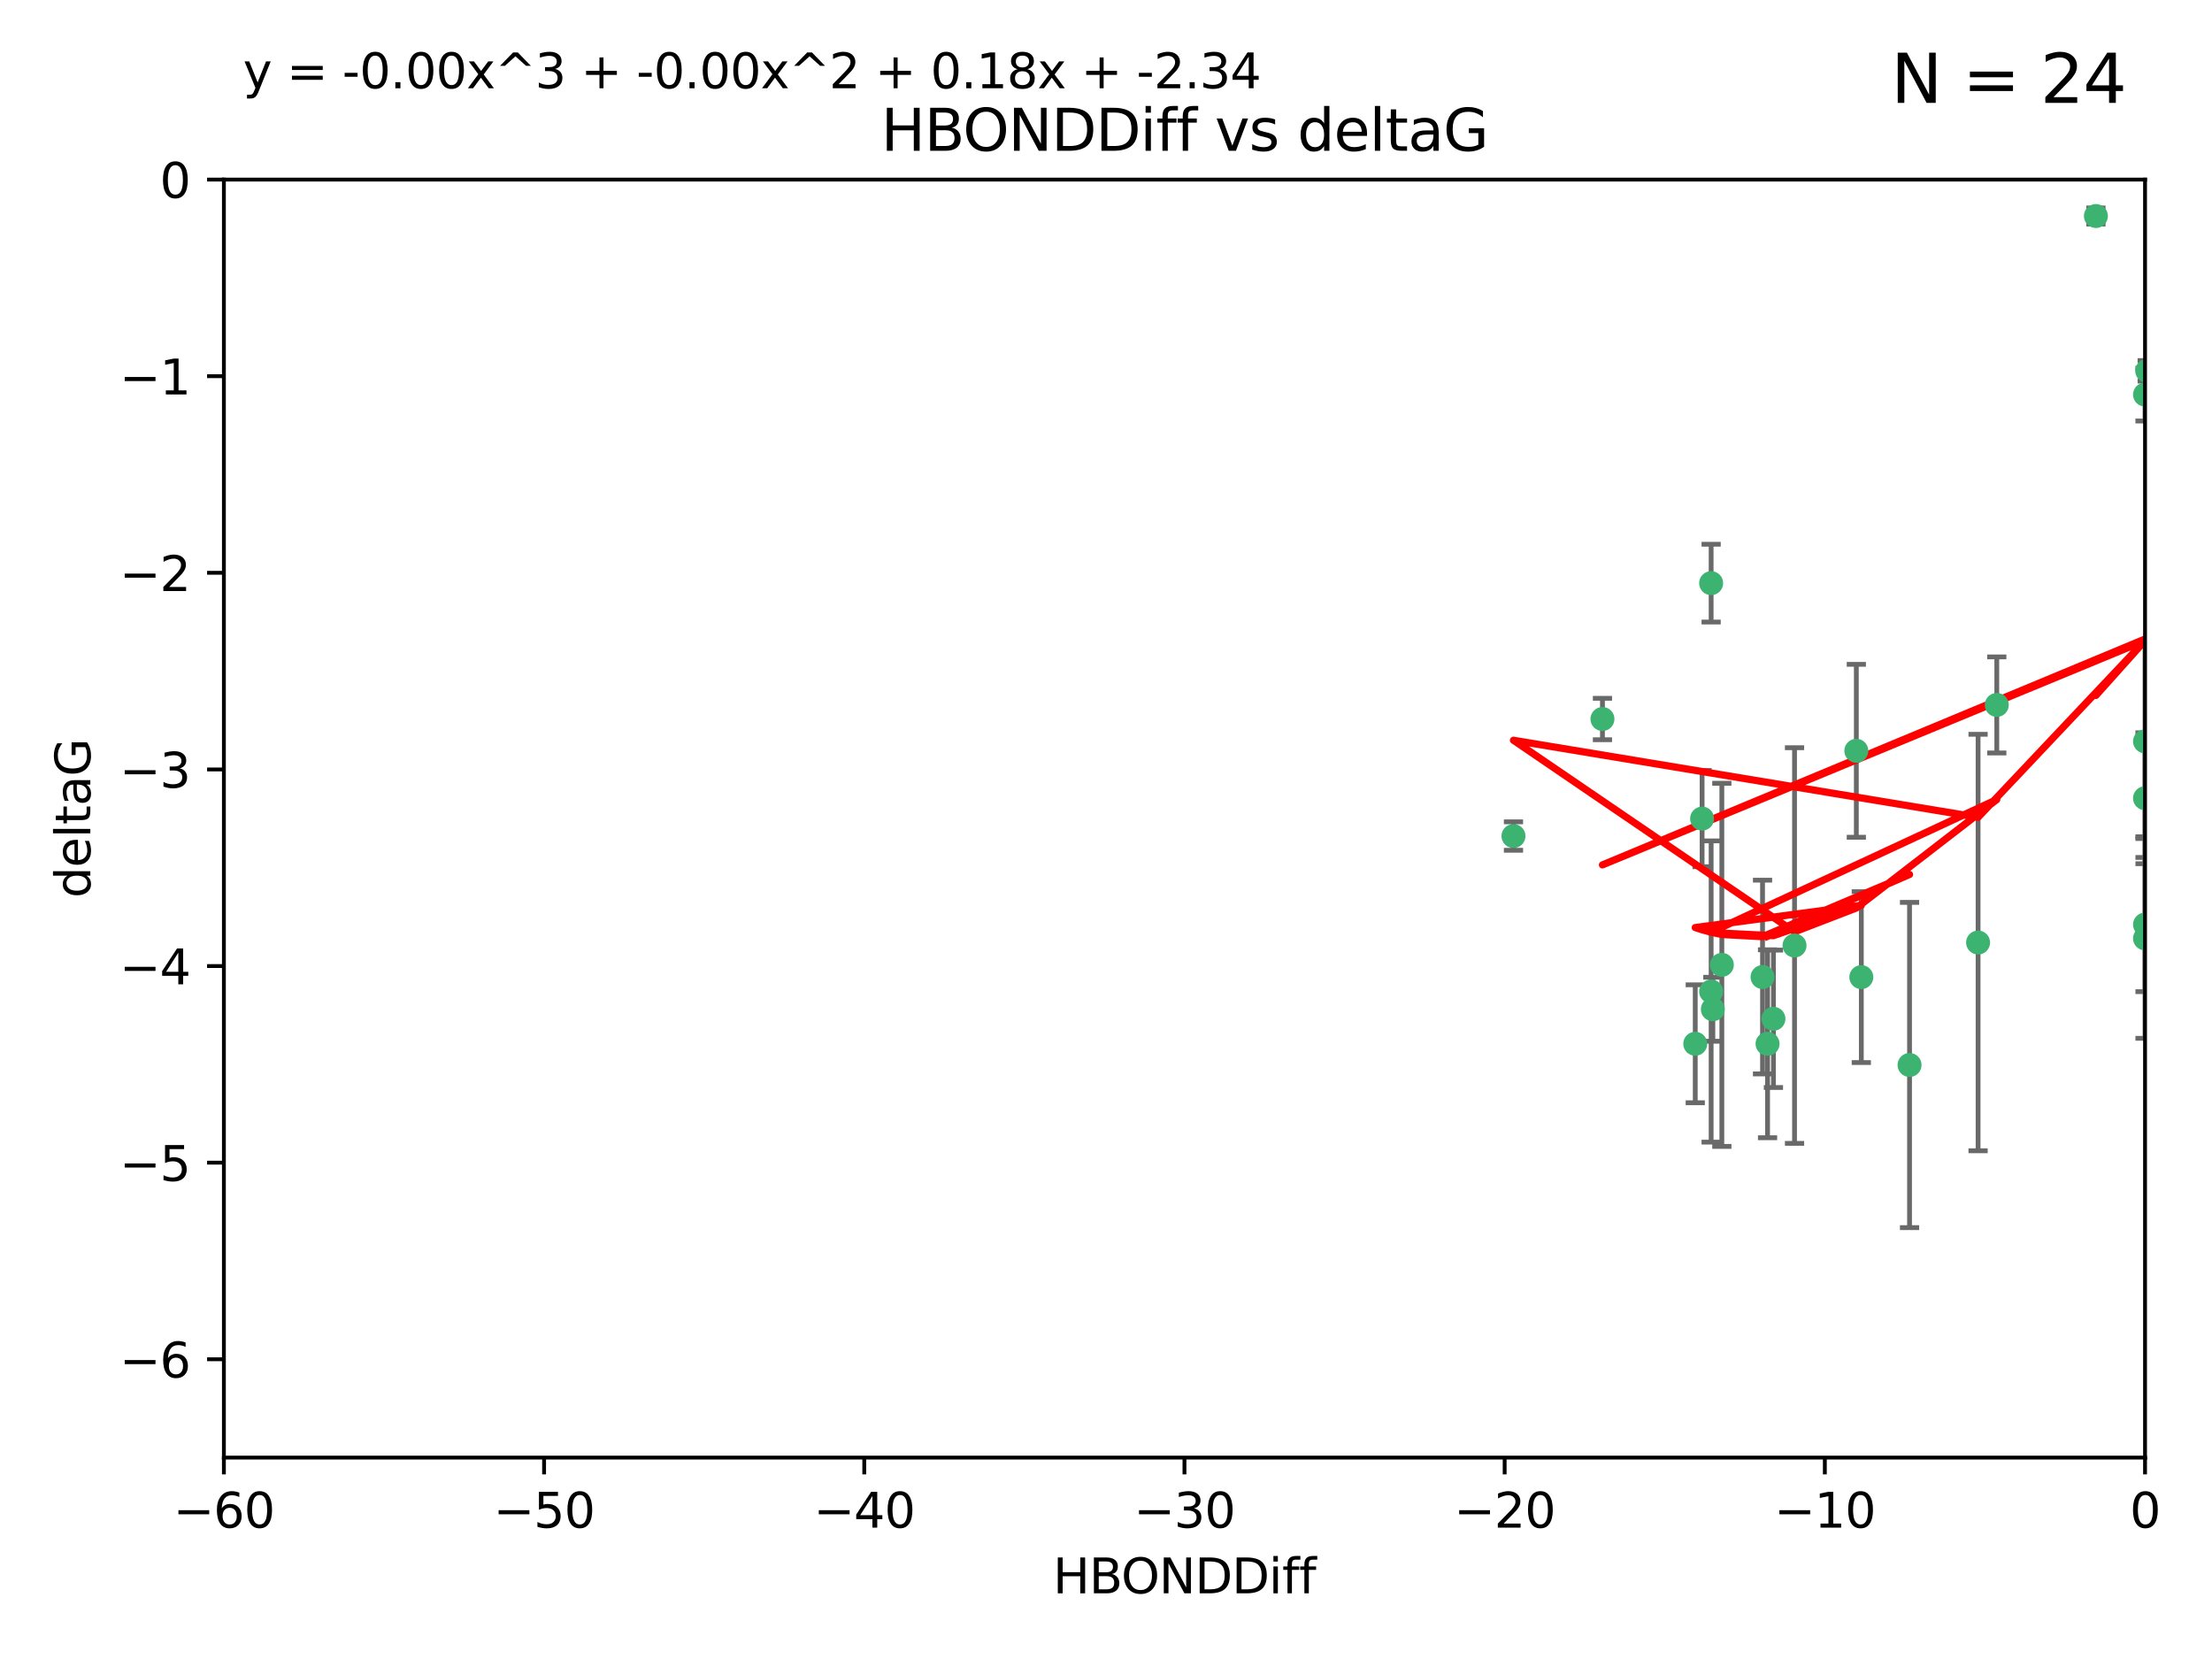 <?xml version="1.0" encoding="utf-8" standalone="no"?>
<!DOCTYPE svg PUBLIC "-//W3C//DTD SVG 1.1//EN"
  "http://www.w3.org/Graphics/SVG/1.1/DTD/svg11.dtd">
<svg xmlns:xlink="http://www.w3.org/1999/xlink" width="460.8pt" height="345.6pt" viewBox="0 0 460.8 345.6" xmlns="http://www.w3.org/2000/svg" version="1.1">
 <defs>
  <style type="text/css">*{stroke-linejoin: round; stroke-linecap: butt}</style>
 </defs>
 <g id="figure_1">
  <g id="patch_1">
   <path d="M 0 345.6 
L 460.8 345.6 
L 460.8 0 
L 0 0 
z
" style="fill: #ffffff"/>
  </g>
  <g id="axes_1">
   <g id="patch_2">
    <path d="M 46.64 303.64 
L 446.85 303.64 
L 446.85 37.411 
L 46.64 37.411 
z
" style="fill: #ffffff"/>
   </g>
   <g id="PathCollection_1">
    <defs>
     <path id="m806a782d32" d="M 0 1.118 
C 0.297 1.118 0.581 1 0.791 0.791 
C 1 0.581 1.118 0.297 1.118 0 
C 1.118 -0.297 1 -0.581 0.791 -0.791 
C 0.581 -1 0.297 -1.118 0 -1.118 
C -0.297 -1.118 -0.581 -1 -0.791 -0.791 
C -1 -0.581 -1.118 -0.297 -1.118 0 
C -1.118 0.297 -1 0.581 -0.791 0.791 
C -0.581 1 -0.297 1.118 0 1.118 
z
" style="stroke: #3cb371"/>
    </defs>
    <g clip-path="url(#pccd0fe2fcb)">
     <use xlink:href="#m806a782d32" x="368.215" y="217.436" style="fill: #3cb371; stroke: #3cb371"/>
     <use xlink:href="#m806a782d32" x="397.793" y="221.858" style="fill: #3cb371; stroke: #3cb371"/>
     <use xlink:href="#m806a782d32" x="367.169" y="203.534" style="fill: #3cb371; stroke: #3cb371"/>
     <use xlink:href="#m806a782d32" x="358.691" y="200.996" style="fill: #3cb371; stroke: #3cb371"/>
     <use xlink:href="#m806a782d32" x="356.818" y="210.246" style="fill: #3cb371; stroke: #3cb371"/>
     <use xlink:href="#m806a782d32" x="369.439" y="212.234" style="fill: #3cb371; stroke: #3cb371"/>
     <use xlink:href="#m806a782d32" x="387.747" y="203.551" style="fill: #3cb371; stroke: #3cb371"/>
     <use xlink:href="#m806a782d32" x="353.151" y="217.439" style="fill: #3cb371; stroke: #3cb371"/>
     <use xlink:href="#m806a782d32" x="354.578" y="170.528" style="fill: #3cb371; stroke: #3cb371"/>
     <use xlink:href="#m806a782d32" x="356.461" y="206.547" style="fill: #3cb371; stroke: #3cb371"/>
     <use xlink:href="#m806a782d32" x="356.461" y="121.482" style="fill: #3cb371; stroke: #3cb371"/>
     <use xlink:href="#m806a782d32" x="415.968" y="146.85" style="fill: #3cb371; stroke: #3cb371"/>
     <use xlink:href="#m806a782d32" x="386.706" y="156.404" style="fill: #3cb371; stroke: #3cb371"/>
     <use xlink:href="#m806a782d32" x="373.834" y="196.973" style="fill: #3cb371; stroke: #3cb371"/>
     <use xlink:href="#m806a782d32" x="315.286" y="174.165" style="fill: #3cb371; stroke: #3cb371"/>
     <use xlink:href="#m806a782d32" x="412.071" y="196.347" style="fill: #3cb371; stroke: #3cb371"/>
     <use xlink:href="#m806a782d32" x="446.85" y="166.287" style="fill: #3cb371; stroke: #3cb371"/>
     <use xlink:href="#m806a782d32" x="446.85" y="154.443" style="fill: #3cb371; stroke: #3cb371"/>
     <use xlink:href="#m806a782d32" x="446.85" y="195.485" style="fill: #3cb371; stroke: #3cb371"/>
     <use xlink:href="#m806a782d32" x="446.85" y="82.196" style="fill: #3cb371; stroke: #3cb371"/>
     <use xlink:href="#m806a782d32" x="436.618" y="45.003" style="fill: #3cb371; stroke: #3cb371"/>
     <use xlink:href="#m806a782d32" x="447.3" y="77.248" style="fill: #3cb371; stroke: #3cb371"/>
     <use xlink:href="#m806a782d32" x="333.82" y="149.782" style="fill: #3cb371; stroke: #3cb371"/>
     <use xlink:href="#m806a782d32" x="446.85" y="192.602" style="fill: #3cb371; stroke: #3cb371"/>
    </g>
   </g>
   <g id="matplotlib.axis_1">
    <g id="xtick_1">
     <g id="line2d_1">
      <defs>
       <path id="m45da17c10d" d="M 0 0 
L 0 3.5 
" style="stroke: #000000; stroke-width: 0.8"/>
      </defs>
      <g>
       <use xlink:href="#m45da17c10d" x="46.64" y="303.64" style="stroke: #000000; stroke-width: 0.8"/>
      </g>
     </g>
     <g id="text_1">
      <!-- −60 -->
      <g transform="translate(36.088 318.238)scale(0.1 -0.1)">
       <defs>
        <path id="DejaVuSans-2212" d="M 678 2272 
L 4684 2272 
L 4684 1741 
L 678 1741 
L 678 2272 
z
" transform="scale(0.016)"/>
        <path id="DejaVuSans-36" d="M 2113 2584 
Q 1688 2584 1439 2293 
Q 1191 2003 1191 1497 
Q 1191 994 1439 701 
Q 1688 409 2113 409 
Q 2538 409 2786 701 
Q 3034 994 3034 1497 
Q 3034 2003 2786 2293 
Q 2538 2584 2113 2584 
z
M 3366 4563 
L 3366 3988 
Q 3128 4100 2886 4159 
Q 2644 4219 2406 4219 
Q 1781 4219 1451 3797 
Q 1122 3375 1075 2522 
Q 1259 2794 1537 2939 
Q 1816 3084 2150 3084 
Q 2853 3084 3261 2657 
Q 3669 2231 3669 1497 
Q 3669 778 3244 343 
Q 2819 -91 2113 -91 
Q 1303 -91 875 529 
Q 447 1150 447 2328 
Q 447 3434 972 4092 
Q 1497 4750 2381 4750 
Q 2619 4750 2861 4703 
Q 3103 4656 3366 4563 
z
" transform="scale(0.016)"/>
        <path id="DejaVuSans-30" d="M 2034 4250 
Q 1547 4250 1301 3770 
Q 1056 3291 1056 2328 
Q 1056 1369 1301 889 
Q 1547 409 2034 409 
Q 2525 409 2770 889 
Q 3016 1369 3016 2328 
Q 3016 3291 2770 3770 
Q 2525 4250 2034 4250 
z
M 2034 4750 
Q 2819 4750 3233 4129 
Q 3647 3509 3647 2328 
Q 3647 1150 3233 529 
Q 2819 -91 2034 -91 
Q 1250 -91 836 529 
Q 422 1150 422 2328 
Q 422 3509 836 4129 
Q 1250 4750 2034 4750 
z
" transform="scale(0.016)"/>
       </defs>
       <use xlink:href="#DejaVuSans-2212"/>
       <use xlink:href="#DejaVuSans-36" x="83.789"/>
       <use xlink:href="#DejaVuSans-30" x="147.412"/>
      </g>
     </g>
    </g>
    <g id="xtick_2">
     <g id="line2d_2">
      <g>
       <use xlink:href="#m45da17c10d" x="113.342" y="303.64" style="stroke: #000000; stroke-width: 0.8"/>
      </g>
     </g>
     <g id="text_2">
      <!-- −50 -->
      <g transform="translate(102.789 318.238)scale(0.1 -0.1)">
       <defs>
        <path id="DejaVuSans-35" d="M 691 4666 
L 3169 4666 
L 3169 4134 
L 1269 4134 
L 1269 2991 
Q 1406 3038 1543 3061 
Q 1681 3084 1819 3084 
Q 2600 3084 3056 2656 
Q 3513 2228 3513 1497 
Q 3513 744 3044 326 
Q 2575 -91 1722 -91 
Q 1428 -91 1123 -41 
Q 819 9 494 109 
L 494 744 
Q 775 591 1075 516 
Q 1375 441 1709 441 
Q 2250 441 2565 725 
Q 2881 1009 2881 1497 
Q 2881 1984 2565 2268 
Q 2250 2553 1709 2553 
Q 1456 2553 1204 2497 
Q 953 2441 691 2322 
L 691 4666 
z
" transform="scale(0.016)"/>
       </defs>
       <use xlink:href="#DejaVuSans-2212"/>
       <use xlink:href="#DejaVuSans-35" x="83.789"/>
       <use xlink:href="#DejaVuSans-30" x="147.412"/>
      </g>
     </g>
    </g>
    <g id="xtick_3">
     <g id="line2d_3">
      <g>
       <use xlink:href="#m45da17c10d" x="180.043" y="303.64" style="stroke: #000000; stroke-width: 0.8"/>
      </g>
     </g>
     <g id="text_3">
      <!-- −40 -->
      <g transform="translate(169.491 318.238)scale(0.1 -0.1)">
       <defs>
        <path id="DejaVuSans-34" d="M 2419 4116 
L 825 1625 
L 2419 1625 
L 2419 4116 
z
M 2253 4666 
L 3047 4666 
L 3047 1625 
L 3713 1625 
L 3713 1100 
L 3047 1100 
L 3047 0 
L 2419 0 
L 2419 1100 
L 313 1100 
L 313 1709 
L 2253 4666 
z
" transform="scale(0.016)"/>
       </defs>
       <use xlink:href="#DejaVuSans-2212"/>
       <use xlink:href="#DejaVuSans-34" x="83.789"/>
       <use xlink:href="#DejaVuSans-30" x="147.412"/>
      </g>
     </g>
    </g>
    <g id="xtick_4">
     <g id="line2d_4">
      <g>
       <use xlink:href="#m45da17c10d" x="246.745" y="303.64" style="stroke: #000000; stroke-width: 0.8"/>
      </g>
     </g>
     <g id="text_4">
      <!-- −30 -->
      <g transform="translate(236.193 318.238)scale(0.1 -0.1)">
       <defs>
        <path id="DejaVuSans-33" d="M 2597 2516 
Q 3050 2419 3304 2112 
Q 3559 1806 3559 1356 
Q 3559 666 3084 287 
Q 2609 -91 1734 -91 
Q 1441 -91 1130 -33 
Q 819 25 488 141 
L 488 750 
Q 750 597 1062 519 
Q 1375 441 1716 441 
Q 2309 441 2620 675 
Q 2931 909 2931 1356 
Q 2931 1769 2642 2001 
Q 2353 2234 1838 2234 
L 1294 2234 
L 1294 2753 
L 1863 2753 
Q 2328 2753 2575 2939 
Q 2822 3125 2822 3475 
Q 2822 3834 2567 4026 
Q 2313 4219 1838 4219 
Q 1578 4219 1281 4162 
Q 984 4106 628 3988 
L 628 4550 
Q 988 4650 1302 4700 
Q 1616 4750 1894 4750 
Q 2613 4750 3031 4423 
Q 3450 4097 3450 3541 
Q 3450 3153 3228 2886 
Q 3006 2619 2597 2516 
z
" transform="scale(0.016)"/>
       </defs>
       <use xlink:href="#DejaVuSans-2212"/>
       <use xlink:href="#DejaVuSans-33" x="83.789"/>
       <use xlink:href="#DejaVuSans-30" x="147.412"/>
      </g>
     </g>
    </g>
    <g id="xtick_5">
     <g id="line2d_5">
      <g>
       <use xlink:href="#m45da17c10d" x="313.447" y="303.64" style="stroke: #000000; stroke-width: 0.8"/>
      </g>
     </g>
     <g id="text_5">
      <!-- −20 -->
      <g transform="translate(302.894 318.238)scale(0.1 -0.1)">
       <defs>
        <path id="DejaVuSans-32" d="M 1228 531 
L 3431 531 
L 3431 0 
L 469 0 
L 469 531 
Q 828 903 1448 1529 
Q 2069 2156 2228 2338 
Q 2531 2678 2651 2914 
Q 2772 3150 2772 3378 
Q 2772 3750 2511 3984 
Q 2250 4219 1831 4219 
Q 1534 4219 1204 4116 
Q 875 4013 500 3803 
L 500 4441 
Q 881 4594 1212 4672 
Q 1544 4750 1819 4750 
Q 2544 4750 2975 4387 
Q 3406 4025 3406 3419 
Q 3406 3131 3298 2873 
Q 3191 2616 2906 2266 
Q 2828 2175 2409 1742 
Q 1991 1309 1228 531 
z
" transform="scale(0.016)"/>
       </defs>
       <use xlink:href="#DejaVuSans-2212"/>
       <use xlink:href="#DejaVuSans-32" x="83.789"/>
       <use xlink:href="#DejaVuSans-30" x="147.412"/>
      </g>
     </g>
    </g>
    <g id="xtick_6">
     <g id="line2d_6">
      <g>
       <use xlink:href="#m45da17c10d" x="380.148" y="303.64" style="stroke: #000000; stroke-width: 0.8"/>
      </g>
     </g>
     <g id="text_6">
      <!-- −10 -->
      <g transform="translate(369.596 318.238)scale(0.1 -0.1)">
       <defs>
        <path id="DejaVuSans-31" d="M 794 531 
L 1825 531 
L 1825 4091 
L 703 3866 
L 703 4441 
L 1819 4666 
L 2450 4666 
L 2450 531 
L 3481 531 
L 3481 0 
L 794 0 
L 794 531 
z
" transform="scale(0.016)"/>
       </defs>
       <use xlink:href="#DejaVuSans-2212"/>
       <use xlink:href="#DejaVuSans-31" x="83.789"/>
       <use xlink:href="#DejaVuSans-30" x="147.412"/>
      </g>
     </g>
    </g>
    <g id="xtick_7">
     <g id="line2d_7">
      <g>
       <use xlink:href="#m45da17c10d" x="446.85" y="303.64" style="stroke: #000000; stroke-width: 0.8"/>
      </g>
     </g>
     <g id="text_7">
      <!-- 0 -->
      <g transform="translate(443.669 318.238)scale(0.1 -0.1)">
       <use xlink:href="#DejaVuSans-30"/>
      </g>
     </g>
    </g>
    <g id="text_8">
     <!-- HBONDDiff -->
     <g transform="translate(219.356 331.917)scale(0.1 -0.1)">
      <defs>
       <path id="DejaVuSans-48" d="M 628 4666 
L 1259 4666 
L 1259 2753 
L 3553 2753 
L 3553 4666 
L 4184 4666 
L 4184 0 
L 3553 0 
L 3553 2222 
L 1259 2222 
L 1259 0 
L 628 0 
L 628 4666 
z
" transform="scale(0.016)"/>
       <path id="DejaVuSans-42" d="M 1259 2228 
L 1259 519 
L 2272 519 
Q 2781 519 3026 730 
Q 3272 941 3272 1375 
Q 3272 1813 3026 2020 
Q 2781 2228 2272 2228 
L 1259 2228 
z
M 1259 4147 
L 1259 2741 
L 2194 2741 
Q 2656 2741 2882 2914 
Q 3109 3088 3109 3444 
Q 3109 3797 2882 3972 
Q 2656 4147 2194 4147 
L 1259 4147 
z
M 628 4666 
L 2241 4666 
Q 2963 4666 3353 4366 
Q 3744 4066 3744 3513 
Q 3744 3084 3544 2831 
Q 3344 2578 2956 2516 
Q 3422 2416 3680 2098 
Q 3938 1781 3938 1306 
Q 3938 681 3513 340 
Q 3088 0 2303 0 
L 628 0 
L 628 4666 
z
" transform="scale(0.016)"/>
       <path id="DejaVuSans-4f" d="M 2522 4238 
Q 1834 4238 1429 3725 
Q 1025 3213 1025 2328 
Q 1025 1447 1429 934 
Q 1834 422 2522 422 
Q 3209 422 3611 934 
Q 4013 1447 4013 2328 
Q 4013 3213 3611 3725 
Q 3209 4238 2522 4238 
z
M 2522 4750 
Q 3503 4750 4090 4092 
Q 4678 3434 4678 2328 
Q 4678 1225 4090 567 
Q 3503 -91 2522 -91 
Q 1538 -91 948 565 
Q 359 1222 359 2328 
Q 359 3434 948 4092 
Q 1538 4750 2522 4750 
z
" transform="scale(0.016)"/>
       <path id="DejaVuSans-4e" d="M 628 4666 
L 1478 4666 
L 3547 763 
L 3547 4666 
L 4159 4666 
L 4159 0 
L 3309 0 
L 1241 3903 
L 1241 0 
L 628 0 
L 628 4666 
z
" transform="scale(0.016)"/>
       <path id="DejaVuSans-44" d="M 1259 4147 
L 1259 519 
L 2022 519 
Q 2988 519 3436 956 
Q 3884 1394 3884 2338 
Q 3884 3275 3436 3711 
Q 2988 4147 2022 4147 
L 1259 4147 
z
M 628 4666 
L 1925 4666 
Q 3281 4666 3915 4102 
Q 4550 3538 4550 2338 
Q 4550 1131 3912 565 
Q 3275 0 1925 0 
L 628 0 
L 628 4666 
z
" transform="scale(0.016)"/>
       <path id="DejaVuSans-69" d="M 603 3500 
L 1178 3500 
L 1178 0 
L 603 0 
L 603 3500 
z
M 603 4863 
L 1178 4863 
L 1178 4134 
L 603 4134 
L 603 4863 
z
" transform="scale(0.016)"/>
       <path id="DejaVuSans-66" d="M 2375 4863 
L 2375 4384 
L 1825 4384 
Q 1516 4384 1395 4259 
Q 1275 4134 1275 3809 
L 1275 3500 
L 2222 3500 
L 2222 3053 
L 1275 3053 
L 1275 0 
L 697 0 
L 697 3053 
L 147 3053 
L 147 3500 
L 697 3500 
L 697 3744 
Q 697 4328 969 4595 
Q 1241 4863 1831 4863 
L 2375 4863 
z
" transform="scale(0.016)"/>
      </defs>
      <use xlink:href="#DejaVuSans-48"/>
      <use xlink:href="#DejaVuSans-42" x="75.195"/>
      <use xlink:href="#DejaVuSans-4f" x="142.049"/>
      <use xlink:href="#DejaVuSans-4e" x="220.76"/>
      <use xlink:href="#DejaVuSans-44" x="295.564"/>
      <use xlink:href="#DejaVuSans-44" x="372.566"/>
      <use xlink:href="#DejaVuSans-69" x="449.568"/>
      <use xlink:href="#DejaVuSans-66" x="477.352"/>
      <use xlink:href="#DejaVuSans-66" x="512.557"/>
     </g>
    </g>
   </g>
   <g id="matplotlib.axis_2">
    <g id="ytick_1">
     <g id="line2d_8">
      <defs>
       <path id="maaeb81326f" d="M 0 0 
L -3.5 0 
" style="stroke: #000000; stroke-width: 0.8"/>
      </defs>
      <g>
       <use xlink:href="#maaeb81326f" x="46.64" y="283.161" style="stroke: #000000; stroke-width: 0.8"/>
      </g>
     </g>
     <g id="text_9">
      <!-- −6 -->
      <g transform="translate(24.898 286.96)scale(0.1 -0.1)">
       <use xlink:href="#DejaVuSans-2212"/>
       <use xlink:href="#DejaVuSans-36" x="83.789"/>
      </g>
     </g>
    </g>
    <g id="ytick_2">
     <g id="line2d_9">
      <g>
       <use xlink:href="#maaeb81326f" x="46.64" y="242.203" style="stroke: #000000; stroke-width: 0.8"/>
      </g>
     </g>
     <g id="text_10">
      <!-- −5 -->
      <g transform="translate(24.898 246.002)scale(0.1 -0.1)">
       <use xlink:href="#DejaVuSans-2212"/>
       <use xlink:href="#DejaVuSans-35" x="83.789"/>
      </g>
     </g>
    </g>
    <g id="ytick_3">
     <g id="line2d_10">
      <g>
       <use xlink:href="#maaeb81326f" x="46.64" y="201.244" style="stroke: #000000; stroke-width: 0.8"/>
      </g>
     </g>
     <g id="text_11">
      <!-- −4 -->
      <g transform="translate(24.898 205.044)scale(0.1 -0.1)">
       <use xlink:href="#DejaVuSans-2212"/>
       <use xlink:href="#DejaVuSans-34" x="83.789"/>
      </g>
     </g>
    </g>
    <g id="ytick_4">
     <g id="line2d_11">
      <g>
       <use xlink:href="#maaeb81326f" x="46.64" y="160.286" style="stroke: #000000; stroke-width: 0.8"/>
      </g>
     </g>
     <g id="text_12">
      <!-- −3 -->
      <g transform="translate(24.898 164.085)scale(0.1 -0.1)">
       <use xlink:href="#DejaVuSans-2212"/>
       <use xlink:href="#DejaVuSans-33" x="83.789"/>
      </g>
     </g>
    </g>
    <g id="ytick_5">
     <g id="line2d_12">
      <g>
       <use xlink:href="#maaeb81326f" x="46.64" y="119.328" style="stroke: #000000; stroke-width: 0.8"/>
      </g>
     </g>
     <g id="text_13">
      <!-- −2 -->
      <g transform="translate(24.898 123.127)scale(0.1 -0.1)">
       <use xlink:href="#DejaVuSans-2212"/>
       <use xlink:href="#DejaVuSans-32" x="83.789"/>
      </g>
     </g>
    </g>
    <g id="ytick_6">
     <g id="line2d_13">
      <g>
       <use xlink:href="#maaeb81326f" x="46.64" y="78.369" style="stroke: #000000; stroke-width: 0.8"/>
      </g>
     </g>
     <g id="text_14">
      <!-- −1 -->
      <g transform="translate(24.898 82.169)scale(0.1 -0.1)">
       <use xlink:href="#DejaVuSans-2212"/>
       <use xlink:href="#DejaVuSans-31" x="83.789"/>
      </g>
     </g>
    </g>
    <g id="ytick_7">
     <g id="line2d_14">
      <g>
       <use xlink:href="#maaeb81326f" x="46.64" y="37.411" style="stroke: #000000; stroke-width: 0.8"/>
      </g>
     </g>
     <g id="text_15">
      <!-- 0 -->
      <g transform="translate(33.278 41.21)scale(0.1 -0.1)">
       <use xlink:href="#DejaVuSans-30"/>
      </g>
     </g>
    </g>
    <g id="text_16">
     <!-- deltaG -->
     <g transform="translate(18.818 187.064)rotate(-90)scale(0.1 -0.1)">
      <defs>
       <path id="DejaVuSans-64" d="M 2906 2969 
L 2906 4863 
L 3481 4863 
L 3481 0 
L 2906 0 
L 2906 525 
Q 2725 213 2448 61 
Q 2172 -91 1784 -91 
Q 1150 -91 751 415 
Q 353 922 353 1747 
Q 353 2572 751 3078 
Q 1150 3584 1784 3584 
Q 2172 3584 2448 3432 
Q 2725 3281 2906 2969 
z
M 947 1747 
Q 947 1113 1208 752 
Q 1469 391 1925 391 
Q 2381 391 2643 752 
Q 2906 1113 2906 1747 
Q 2906 2381 2643 2742 
Q 2381 3103 1925 3103 
Q 1469 3103 1208 2742 
Q 947 2381 947 1747 
z
" transform="scale(0.016)"/>
       <path id="DejaVuSans-65" d="M 3597 1894 
L 3597 1613 
L 953 1613 
Q 991 1019 1311 708 
Q 1631 397 2203 397 
Q 2534 397 2845 478 
Q 3156 559 3463 722 
L 3463 178 
Q 3153 47 2828 -22 
Q 2503 -91 2169 -91 
Q 1331 -91 842 396 
Q 353 884 353 1716 
Q 353 2575 817 3079 
Q 1281 3584 2069 3584 
Q 2775 3584 3186 3129 
Q 3597 2675 3597 1894 
z
M 3022 2063 
Q 3016 2534 2758 2815 
Q 2500 3097 2075 3097 
Q 1594 3097 1305 2825 
Q 1016 2553 972 2059 
L 3022 2063 
z
" transform="scale(0.016)"/>
       <path id="DejaVuSans-6c" d="M 603 4863 
L 1178 4863 
L 1178 0 
L 603 0 
L 603 4863 
z
" transform="scale(0.016)"/>
       <path id="DejaVuSans-74" d="M 1172 4494 
L 1172 3500 
L 2356 3500 
L 2356 3053 
L 1172 3053 
L 1172 1153 
Q 1172 725 1289 603 
Q 1406 481 1766 481 
L 2356 481 
L 2356 0 
L 1766 0 
Q 1100 0 847 248 
Q 594 497 594 1153 
L 594 3053 
L 172 3053 
L 172 3500 
L 594 3500 
L 594 4494 
L 1172 4494 
z
" transform="scale(0.016)"/>
       <path id="DejaVuSans-61" d="M 2194 1759 
Q 1497 1759 1228 1600 
Q 959 1441 959 1056 
Q 959 750 1161 570 
Q 1363 391 1709 391 
Q 2188 391 2477 730 
Q 2766 1069 2766 1631 
L 2766 1759 
L 2194 1759 
z
M 3341 1997 
L 3341 0 
L 2766 0 
L 2766 531 
Q 2569 213 2275 61 
Q 1981 -91 1556 -91 
Q 1019 -91 701 211 
Q 384 513 384 1019 
Q 384 1609 779 1909 
Q 1175 2209 1959 2209 
L 2766 2209 
L 2766 2266 
Q 2766 2663 2505 2880 
Q 2244 3097 1772 3097 
Q 1472 3097 1187 3025 
Q 903 2953 641 2809 
L 641 3341 
Q 956 3463 1253 3523 
Q 1550 3584 1831 3584 
Q 2591 3584 2966 3190 
Q 3341 2797 3341 1997 
z
" transform="scale(0.016)"/>
       <path id="DejaVuSans-47" d="M 3809 666 
L 3809 1919 
L 2778 1919 
L 2778 2438 
L 4434 2438 
L 4434 434 
Q 4069 175 3628 42 
Q 3188 -91 2688 -91 
Q 1594 -91 976 548 
Q 359 1188 359 2328 
Q 359 3472 976 4111 
Q 1594 4750 2688 4750 
Q 3144 4750 3555 4637 
Q 3966 4525 4313 4306 
L 4313 3634 
Q 3963 3931 3569 4081 
Q 3175 4231 2741 4231 
Q 1884 4231 1454 3753 
Q 1025 3275 1025 2328 
Q 1025 1384 1454 906 
Q 1884 428 2741 428 
Q 3075 428 3337 486 
Q 3600 544 3809 666 
z
" transform="scale(0.016)"/>
      </defs>
      <use xlink:href="#DejaVuSans-64"/>
      <use xlink:href="#DejaVuSans-65" x="63.477"/>
      <use xlink:href="#DejaVuSans-6c" x="125"/>
      <use xlink:href="#DejaVuSans-74" x="152.783"/>
      <use xlink:href="#DejaVuSans-61" x="191.992"/>
      <use xlink:href="#DejaVuSans-47" x="253.271"/>
     </g>
    </g>
   </g>
   <g id="LineCollection_1">
    <path d="M 368.215 237.01 
L 368.215 197.863 
" clip-path="url(#pccd0fe2fcb)" style="fill: none; stroke: #696969"/>
    <path d="M 397.793 255.736 
L 397.793 187.981 
" clip-path="url(#pccd0fe2fcb)" style="fill: none; stroke: #696969"/>
    <path d="M 367.169 223.714 
L 367.169 183.354 
" clip-path="url(#pccd0fe2fcb)" style="fill: none; stroke: #696969"/>
    <path d="M 358.691 238.819 
L 358.691 163.173 
" clip-path="url(#pccd0fe2fcb)" style="fill: none; stroke: #696969"/>
    <path d="M 356.818 216.908 
L 356.818 203.585 
" clip-path="url(#pccd0fe2fcb)" style="fill: none; stroke: #696969"/>
    <path d="M 369.439 226.546 
L 369.439 197.923 
" clip-path="url(#pccd0fe2fcb)" style="fill: none; stroke: #696969"/>
    <path d="M 387.747 221.352 
L 387.747 185.75 
" clip-path="url(#pccd0fe2fcb)" style="fill: none; stroke: #696969"/>
    <path d="M 353.151 229.723 
L 353.151 205.154 
" clip-path="url(#pccd0fe2fcb)" style="fill: none; stroke: #696969"/>
    <path d="M 354.578 180.554 
L 354.578 160.503 
" clip-path="url(#pccd0fe2fcb)" style="fill: none; stroke: #696969"/>
    <path d="M 356.461 237.925 
L 356.461 175.169 
" clip-path="url(#pccd0fe2fcb)" style="fill: none; stroke: #696969"/>
    <path d="M 356.461 129.586 
L 356.461 113.377 
" clip-path="url(#pccd0fe2fcb)" style="fill: none; stroke: #696969"/>
    <path d="M 415.968 156.857 
L 415.968 136.843 
" clip-path="url(#pccd0fe2fcb)" style="fill: none; stroke: #696969"/>
    <path d="M 386.706 174.418 
L 386.706 138.39 
" clip-path="url(#pccd0fe2fcb)" style="fill: none; stroke: #696969"/>
    <path d="M 373.834 238.185 
L 373.834 155.761 
" clip-path="url(#pccd0fe2fcb)" style="fill: none; stroke: #696969"/>
    <path d="M 315.286 177.125 
L 315.286 171.205 
" clip-path="url(#pccd0fe2fcb)" style="fill: none; stroke: #696969"/>
    <path d="M 412.071 239.727 
L 412.071 152.966 
" clip-path="url(#pccd0fe2fcb)" style="fill: none; stroke: #696969"/>
    <path d="M 446.85 179.927 
L 446.85 152.647 
" clip-path="url(#pccd0fe2fcb)" style="fill: none; stroke: #696969"/>
    <path d="M 446.85 174.308 
L 446.85 134.577 
" clip-path="url(#pccd0fe2fcb)" style="fill: none; stroke: #696969"/>
    <path d="M 446.85 216.296 
L 446.85 174.675 
" clip-path="url(#pccd0fe2fcb)" style="fill: none; stroke: #696969"/>
    <path d="M 446.85 87.7 
L 446.85 76.693 
" clip-path="url(#pccd0fe2fcb)" style="fill: none; stroke: #696969"/>
    <path d="M 436.618 46.679 
L 436.618 43.328 
" clip-path="url(#pccd0fe2fcb)" style="fill: none; stroke: #696969"/>
    <path d="M 447.3 79.389 
L 447.3 75.107 
" clip-path="url(#pccd0fe2fcb)" style="fill: none; stroke: #696969"/>
    <path d="M 333.82 154.095 
L 333.82 145.468 
" clip-path="url(#pccd0fe2fcb)" style="fill: none; stroke: #696969"/>
    <path d="M 446.85 206.581 
L 446.85 178.623 
" clip-path="url(#pccd0fe2fcb)" style="fill: none; stroke: #696969"/>
   </g>
   <g id="line2d_15">
    <defs>
     <path id="m3aee4f8898" d="M 2 0 
L -2 -0 
" style="stroke: #696969"/>
    </defs>
    <g clip-path="url(#pccd0fe2fcb)">
     <use xlink:href="#m3aee4f8898" x="368.215" y="237.01" style="fill: #696969; stroke: #696969"/>
     <use xlink:href="#m3aee4f8898" x="397.793" y="255.736" style="fill: #696969; stroke: #696969"/>
     <use xlink:href="#m3aee4f8898" x="367.169" y="223.714" style="fill: #696969; stroke: #696969"/>
     <use xlink:href="#m3aee4f8898" x="358.691" y="238.819" style="fill: #696969; stroke: #696969"/>
     <use xlink:href="#m3aee4f8898" x="356.818" y="216.908" style="fill: #696969; stroke: #696969"/>
     <use xlink:href="#m3aee4f8898" x="369.439" y="226.546" style="fill: #696969; stroke: #696969"/>
     <use xlink:href="#m3aee4f8898" x="387.747" y="221.352" style="fill: #696969; stroke: #696969"/>
     <use xlink:href="#m3aee4f8898" x="353.151" y="229.723" style="fill: #696969; stroke: #696969"/>
     <use xlink:href="#m3aee4f8898" x="354.578" y="180.554" style="fill: #696969; stroke: #696969"/>
     <use xlink:href="#m3aee4f8898" x="356.461" y="237.925" style="fill: #696969; stroke: #696969"/>
     <use xlink:href="#m3aee4f8898" x="356.461" y="129.586" style="fill: #696969; stroke: #696969"/>
     <use xlink:href="#m3aee4f8898" x="415.968" y="156.857" style="fill: #696969; stroke: #696969"/>
     <use xlink:href="#m3aee4f8898" x="386.706" y="174.418" style="fill: #696969; stroke: #696969"/>
     <use xlink:href="#m3aee4f8898" x="373.834" y="238.185" style="fill: #696969; stroke: #696969"/>
     <use xlink:href="#m3aee4f8898" x="315.286" y="177.125" style="fill: #696969; stroke: #696969"/>
     <use xlink:href="#m3aee4f8898" x="412.071" y="239.727" style="fill: #696969; stroke: #696969"/>
     <use xlink:href="#m3aee4f8898" x="446.85" y="179.927" style="fill: #696969; stroke: #696969"/>
     <use xlink:href="#m3aee4f8898" x="446.85" y="174.308" style="fill: #696969; stroke: #696969"/>
     <use xlink:href="#m3aee4f8898" x="446.85" y="216.296" style="fill: #696969; stroke: #696969"/>
     <use xlink:href="#m3aee4f8898" x="446.85" y="87.7" style="fill: #696969; stroke: #696969"/>
     <use xlink:href="#m3aee4f8898" x="436.618" y="46.679" style="fill: #696969; stroke: #696969"/>
     <use xlink:href="#m3aee4f8898" x="447.3" y="79.389" style="fill: #696969; stroke: #696969"/>
     <use xlink:href="#m3aee4f8898" x="333.82" y="154.095" style="fill: #696969; stroke: #696969"/>
     <use xlink:href="#m3aee4f8898" x="446.85" y="206.581" style="fill: #696969; stroke: #696969"/>
    </g>
   </g>
   <g id="line2d_16">
    <g clip-path="url(#pccd0fe2fcb)">
     <use xlink:href="#m3aee4f8898" x="368.215" y="197.863" style="fill: #696969; stroke: #696969"/>
     <use xlink:href="#m3aee4f8898" x="397.793" y="187.981" style="fill: #696969; stroke: #696969"/>
     <use xlink:href="#m3aee4f8898" x="367.169" y="183.354" style="fill: #696969; stroke: #696969"/>
     <use xlink:href="#m3aee4f8898" x="358.691" y="163.173" style="fill: #696969; stroke: #696969"/>
     <use xlink:href="#m3aee4f8898" x="356.818" y="203.585" style="fill: #696969; stroke: #696969"/>
     <use xlink:href="#m3aee4f8898" x="369.439" y="197.923" style="fill: #696969; stroke: #696969"/>
     <use xlink:href="#m3aee4f8898" x="387.747" y="185.75" style="fill: #696969; stroke: #696969"/>
     <use xlink:href="#m3aee4f8898" x="353.151" y="205.154" style="fill: #696969; stroke: #696969"/>
     <use xlink:href="#m3aee4f8898" x="354.578" y="160.503" style="fill: #696969; stroke: #696969"/>
     <use xlink:href="#m3aee4f8898" x="356.461" y="175.169" style="fill: #696969; stroke: #696969"/>
     <use xlink:href="#m3aee4f8898" x="356.461" y="113.377" style="fill: #696969; stroke: #696969"/>
     <use xlink:href="#m3aee4f8898" x="415.968" y="136.843" style="fill: #696969; stroke: #696969"/>
     <use xlink:href="#m3aee4f8898" x="386.706" y="138.39" style="fill: #696969; stroke: #696969"/>
     <use xlink:href="#m3aee4f8898" x="373.834" y="155.761" style="fill: #696969; stroke: #696969"/>
     <use xlink:href="#m3aee4f8898" x="315.286" y="171.205" style="fill: #696969; stroke: #696969"/>
     <use xlink:href="#m3aee4f8898" x="412.071" y="152.966" style="fill: #696969; stroke: #696969"/>
     <use xlink:href="#m3aee4f8898" x="446.85" y="152.647" style="fill: #696969; stroke: #696969"/>
     <use xlink:href="#m3aee4f8898" x="446.85" y="134.577" style="fill: #696969; stroke: #696969"/>
     <use xlink:href="#m3aee4f8898" x="446.85" y="174.675" style="fill: #696969; stroke: #696969"/>
     <use xlink:href="#m3aee4f8898" x="446.85" y="76.693" style="fill: #696969; stroke: #696969"/>
     <use xlink:href="#m3aee4f8898" x="436.618" y="43.328" style="fill: #696969; stroke: #696969"/>
     <use xlink:href="#m3aee4f8898" x="447.3" y="75.107" style="fill: #696969; stroke: #696969"/>
     <use xlink:href="#m3aee4f8898" x="333.82" y="145.468" style="fill: #696969; stroke: #696969"/>
     <use xlink:href="#m3aee4f8898" x="446.85" y="178.623" style="fill: #696969; stroke: #696969"/>
    </g>
   </g>
   <g id="line2d_17">
    <path d="M 368.215 195.047 
L 397.793 182.167 
L 367.169 195.129 
L 358.691 194.673 
L 356.818 194.29 
L 369.439 194.914 
L 387.747 188.598 
L 353.151 193.228 
L 354.578 193.691 
L 356.461 194.204 
L 356.461 194.205 
L 415.968 166.561 
L 386.706 189.156 
L 373.834 194.118 
L 315.286 154.212 
L 412.071 170.261 
L 446.85 133.442 
L 446.85 133.442 
L 446.85 133.442 
L 446.85 133.442 
L 436.618 144.866 
L 447.3 132.937 
L 333.82 180.173 
L 446.85 133.442 
" clip-path="url(#pccd0fe2fcb)" style="fill: none; stroke: #ff0000; stroke-width: 1.5; stroke-linecap: square"/>
   </g>
   <g id="line2d_18">
    <defs>
     <path id="m652c985a1d" d="M 0 2 
C 0.53 2 1.039 1.789 1.414 1.414 
C 1.789 1.039 2 0.53 2 0 
C 2 -0.53 1.789 -1.039 1.414 -1.414 
C 1.039 -1.789 0.53 -2 0 -2 
C -0.53 -2 -1.039 -1.789 -1.414 -1.414 
C -1.789 -1.039 -2 -0.53 -2 0 
C -2 0.53 -1.789 1.039 -1.414 1.414 
C -1.039 1.789 -0.53 2 0 2 
z
" style="stroke: #3cb371"/>
    </defs>
    <g clip-path="url(#pccd0fe2fcb)">
     <use xlink:href="#m652c985a1d" x="368.215" y="217.436" style="fill: #3cb371; stroke: #3cb371"/>
     <use xlink:href="#m652c985a1d" x="397.793" y="221.858" style="fill: #3cb371; stroke: #3cb371"/>
     <use xlink:href="#m652c985a1d" x="367.169" y="203.534" style="fill: #3cb371; stroke: #3cb371"/>
     <use xlink:href="#m652c985a1d" x="358.691" y="200.996" style="fill: #3cb371; stroke: #3cb371"/>
     <use xlink:href="#m652c985a1d" x="356.818" y="210.246" style="fill: #3cb371; stroke: #3cb371"/>
     <use xlink:href="#m652c985a1d" x="369.439" y="212.234" style="fill: #3cb371; stroke: #3cb371"/>
     <use xlink:href="#m652c985a1d" x="387.747" y="203.551" style="fill: #3cb371; stroke: #3cb371"/>
     <use xlink:href="#m652c985a1d" x="353.151" y="217.439" style="fill: #3cb371; stroke: #3cb371"/>
     <use xlink:href="#m652c985a1d" x="354.578" y="170.528" style="fill: #3cb371; stroke: #3cb371"/>
     <use xlink:href="#m652c985a1d" x="356.461" y="206.547" style="fill: #3cb371; stroke: #3cb371"/>
     <use xlink:href="#m652c985a1d" x="356.461" y="121.482" style="fill: #3cb371; stroke: #3cb371"/>
     <use xlink:href="#m652c985a1d" x="415.968" y="146.85" style="fill: #3cb371; stroke: #3cb371"/>
     <use xlink:href="#m652c985a1d" x="386.706" y="156.404" style="fill: #3cb371; stroke: #3cb371"/>
     <use xlink:href="#m652c985a1d" x="373.834" y="196.973" style="fill: #3cb371; stroke: #3cb371"/>
     <use xlink:href="#m652c985a1d" x="315.286" y="174.165" style="fill: #3cb371; stroke: #3cb371"/>
     <use xlink:href="#m652c985a1d" x="412.071" y="196.347" style="fill: #3cb371; stroke: #3cb371"/>
     <use xlink:href="#m652c985a1d" x="446.85" y="166.287" style="fill: #3cb371; stroke: #3cb371"/>
     <use xlink:href="#m652c985a1d" x="446.85" y="154.443" style="fill: #3cb371; stroke: #3cb371"/>
     <use xlink:href="#m652c985a1d" x="446.85" y="195.485" style="fill: #3cb371; stroke: #3cb371"/>
     <use xlink:href="#m652c985a1d" x="446.85" y="82.196" style="fill: #3cb371; stroke: #3cb371"/>
     <use xlink:href="#m652c985a1d" x="436.618" y="45.003" style="fill: #3cb371; stroke: #3cb371"/>
     <use xlink:href="#m652c985a1d" x="447.3" y="77.248" style="fill: #3cb371; stroke: #3cb371"/>
     <use xlink:href="#m652c985a1d" x="333.82" y="149.782" style="fill: #3cb371; stroke: #3cb371"/>
     <use xlink:href="#m652c985a1d" x="446.85" y="192.602" style="fill: #3cb371; stroke: #3cb371"/>
    </g>
   </g>
   <g id="patch_3">
    <path d="M 46.64 303.64 
L 46.64 37.411 
" style="fill: none; stroke: #000000; stroke-width: 0.8; stroke-linejoin: miter; stroke-linecap: square"/>
   </g>
   <g id="patch_4">
    <path d="M 446.85 303.64 
L 446.85 37.411 
" style="fill: none; stroke: #000000; stroke-width: 0.8; stroke-linejoin: miter; stroke-linecap: square"/>
   </g>
   <g id="patch_5">
    <path d="M 46.64 303.64 
L 446.85 303.64 
" style="fill: none; stroke: #000000; stroke-width: 0.8; stroke-linejoin: miter; stroke-linecap: square"/>
   </g>
   <g id="patch_6">
    <path d="M 46.64 37.411 
L 446.85 37.411 
" style="fill: none; stroke: #000000; stroke-width: 0.8; stroke-linejoin: miter; stroke-linecap: square"/>
   </g>
   <g id="text_17">
    <!-- N = 24 -->
    <g transform="translate(393.929 21.426)scale(0.14 -0.14)">
     <defs>
      <path id="DejaVuSans-20" transform="scale(0.016)"/>
      <path id="DejaVuSans-3d" d="M 678 2906 
L 4684 2906 
L 4684 2381 
L 678 2381 
L 678 2906 
z
M 678 1631 
L 4684 1631 
L 4684 1100 
L 678 1100 
L 678 1631 
z
" transform="scale(0.016)"/>
     </defs>
     <use xlink:href="#DejaVuSans-4e"/>
     <use xlink:href="#DejaVuSans-20" x="74.805"/>
     <use xlink:href="#DejaVuSans-3d" x="106.592"/>
     <use xlink:href="#DejaVuSans-20" x="190.381"/>
     <use xlink:href="#DejaVuSans-32" x="222.168"/>
     <use xlink:href="#DejaVuSans-34" x="285.791"/>
    </g>
   </g>
   <g id="text_18">
    <!-- y = -0.00x^3 + -0.00x^2 + 0.18x + -2.34 -->
    <g transform="translate(50.642 18.387)scale(0.1 -0.1)">
     <defs>
      <path id="DejaVuSans-79" d="M 2059 -325 
Q 1816 -950 1584 -1140 
Q 1353 -1331 966 -1331 
L 506 -1331 
L 506 -850 
L 844 -850 
Q 1081 -850 1212 -737 
Q 1344 -625 1503 -206 
L 1606 56 
L 191 3500 
L 800 3500 
L 1894 763 
L 2988 3500 
L 3597 3500 
L 2059 -325 
z
" transform="scale(0.016)"/>
      <path id="DejaVuSans-2d" d="M 313 2009 
L 1997 2009 
L 1997 1497 
L 313 1497 
L 313 2009 
z
" transform="scale(0.016)"/>
      <path id="DejaVuSans-2e" d="M 684 794 
L 1344 794 
L 1344 0 
L 684 0 
L 684 794 
z
" transform="scale(0.016)"/>
      <path id="DejaVuSans-78" d="M 3513 3500 
L 2247 1797 
L 3578 0 
L 2900 0 
L 1881 1375 
L 863 0 
L 184 0 
L 1544 1831 
L 300 3500 
L 978 3500 
L 1906 2253 
L 2834 3500 
L 3513 3500 
z
" transform="scale(0.016)"/>
      <path id="DejaVuSans-5e" d="M 2988 4666 
L 4684 2925 
L 4056 2925 
L 2681 4159 
L 1306 2925 
L 678 2925 
L 2375 4666 
L 2988 4666 
z
" transform="scale(0.016)"/>
      <path id="DejaVuSans-2b" d="M 2944 4013 
L 2944 2272 
L 4684 2272 
L 4684 1741 
L 2944 1741 
L 2944 0 
L 2419 0 
L 2419 1741 
L 678 1741 
L 678 2272 
L 2419 2272 
L 2419 4013 
L 2944 4013 
z
" transform="scale(0.016)"/>
      <path id="DejaVuSans-38" d="M 2034 2216 
Q 1584 2216 1326 1975 
Q 1069 1734 1069 1313 
Q 1069 891 1326 650 
Q 1584 409 2034 409 
Q 2484 409 2743 651 
Q 3003 894 3003 1313 
Q 3003 1734 2745 1975 
Q 2488 2216 2034 2216 
z
M 1403 2484 
Q 997 2584 770 2862 
Q 544 3141 544 3541 
Q 544 4100 942 4425 
Q 1341 4750 2034 4750 
Q 2731 4750 3128 4425 
Q 3525 4100 3525 3541 
Q 3525 3141 3298 2862 
Q 3072 2584 2669 2484 
Q 3125 2378 3379 2068 
Q 3634 1759 3634 1313 
Q 3634 634 3220 271 
Q 2806 -91 2034 -91 
Q 1263 -91 848 271 
Q 434 634 434 1313 
Q 434 1759 690 2068 
Q 947 2378 1403 2484 
z
M 1172 3481 
Q 1172 3119 1398 2916 
Q 1625 2713 2034 2713 
Q 2441 2713 2670 2916 
Q 2900 3119 2900 3481 
Q 2900 3844 2670 4047 
Q 2441 4250 2034 4250 
Q 1625 4250 1398 4047 
Q 1172 3844 1172 3481 
z
" transform="scale(0.016)"/>
     </defs>
     <use xlink:href="#DejaVuSans-79"/>
     <use xlink:href="#DejaVuSans-20" x="59.18"/>
     <use xlink:href="#DejaVuSans-3d" x="90.967"/>
     <use xlink:href="#DejaVuSans-20" x="174.756"/>
     <use xlink:href="#DejaVuSans-2d" x="206.543"/>
     <use xlink:href="#DejaVuSans-30" x="242.627"/>
     <use xlink:href="#DejaVuSans-2e" x="306.25"/>
     <use xlink:href="#DejaVuSans-30" x="338.037"/>
     <use xlink:href="#DejaVuSans-30" x="401.66"/>
     <use xlink:href="#DejaVuSans-78" x="465.283"/>
     <use xlink:href="#DejaVuSans-5e" x="524.463"/>
     <use xlink:href="#DejaVuSans-33" x="608.252"/>
     <use xlink:href="#DejaVuSans-20" x="671.875"/>
     <use xlink:href="#DejaVuSans-2b" x="703.662"/>
     <use xlink:href="#DejaVuSans-20" x="787.451"/>
     <use xlink:href="#DejaVuSans-2d" x="819.238"/>
     <use xlink:href="#DejaVuSans-30" x="855.322"/>
     <use xlink:href="#DejaVuSans-2e" x="918.945"/>
     <use xlink:href="#DejaVuSans-30" x="950.732"/>
     <use xlink:href="#DejaVuSans-30" x="1014.355"/>
     <use xlink:href="#DejaVuSans-78" x="1077.979"/>
     <use xlink:href="#DejaVuSans-5e" x="1137.158"/>
     <use xlink:href="#DejaVuSans-32" x="1220.947"/>
     <use xlink:href="#DejaVuSans-20" x="1284.57"/>
     <use xlink:href="#DejaVuSans-2b" x="1316.357"/>
     <use xlink:href="#DejaVuSans-20" x="1400.146"/>
     <use xlink:href="#DejaVuSans-30" x="1431.934"/>
     <use xlink:href="#DejaVuSans-2e" x="1495.557"/>
     <use xlink:href="#DejaVuSans-31" x="1527.344"/>
     <use xlink:href="#DejaVuSans-38" x="1590.967"/>
     <use xlink:href="#DejaVuSans-78" x="1654.59"/>
     <use xlink:href="#DejaVuSans-20" x="1713.77"/>
     <use xlink:href="#DejaVuSans-2b" x="1745.557"/>
     <use xlink:href="#DejaVuSans-20" x="1829.346"/>
     <use xlink:href="#DejaVuSans-2d" x="1861.133"/>
     <use xlink:href="#DejaVuSans-32" x="1897.217"/>
     <use xlink:href="#DejaVuSans-2e" x="1960.84"/>
     <use xlink:href="#DejaVuSans-33" x="1992.627"/>
     <use xlink:href="#DejaVuSans-34" x="2056.25"/>
    </g>
   </g>
   <g id="text_19">
    <!-- HBONDDiff vs deltaG -->
    <g transform="translate(183.542 31.411)scale(0.12 -0.12)">
     <defs>
      <path id="DejaVuSans-76" d="M 191 3500 
L 800 3500 
L 1894 563 
L 2988 3500 
L 3597 3500 
L 2284 0 
L 1503 0 
L 191 3500 
z
" transform="scale(0.016)"/>
      <path id="DejaVuSans-73" d="M 2834 3397 
L 2834 2853 
Q 2591 2978 2328 3040 
Q 2066 3103 1784 3103 
Q 1356 3103 1142 2972 
Q 928 2841 928 2578 
Q 928 2378 1081 2264 
Q 1234 2150 1697 2047 
L 1894 2003 
Q 2506 1872 2764 1633 
Q 3022 1394 3022 966 
Q 3022 478 2636 193 
Q 2250 -91 1575 -91 
Q 1294 -91 989 -36 
Q 684 19 347 128 
L 347 722 
Q 666 556 975 473 
Q 1284 391 1588 391 
Q 1994 391 2212 530 
Q 2431 669 2431 922 
Q 2431 1156 2273 1281 
Q 2116 1406 1581 1522 
L 1381 1569 
Q 847 1681 609 1914 
Q 372 2147 372 2553 
Q 372 3047 722 3315 
Q 1072 3584 1716 3584 
Q 2034 3584 2315 3537 
Q 2597 3491 2834 3397 
z
" transform="scale(0.016)"/>
     </defs>
     <use xlink:href="#DejaVuSans-48"/>
     <use xlink:href="#DejaVuSans-42" x="75.195"/>
     <use xlink:href="#DejaVuSans-4f" x="142.049"/>
     <use xlink:href="#DejaVuSans-4e" x="220.76"/>
     <use xlink:href="#DejaVuSans-44" x="295.564"/>
     <use xlink:href="#DejaVuSans-44" x="372.566"/>
     <use xlink:href="#DejaVuSans-69" x="449.568"/>
     <use xlink:href="#DejaVuSans-66" x="477.352"/>
     <use xlink:href="#DejaVuSans-66" x="512.557"/>
     <use xlink:href="#DejaVuSans-20" x="547.762"/>
     <use xlink:href="#DejaVuSans-76" x="579.549"/>
     <use xlink:href="#DejaVuSans-73" x="638.729"/>
     <use xlink:href="#DejaVuSans-20" x="690.828"/>
     <use xlink:href="#DejaVuSans-64" x="722.615"/>
     <use xlink:href="#DejaVuSans-65" x="786.092"/>
     <use xlink:href="#DejaVuSans-6c" x="847.615"/>
     <use xlink:href="#DejaVuSans-74" x="875.398"/>
     <use xlink:href="#DejaVuSans-61" x="914.607"/>
     <use xlink:href="#DejaVuSans-47" x="975.887"/>
    </g>
   </g>
  </g>
 </g>
 <defs>
  <clipPath id="pccd0fe2fcb">
   <rect x="46.64" y="37.411" width="400.21" height="266.229"/>
  </clipPath>
 </defs>
</svg>
